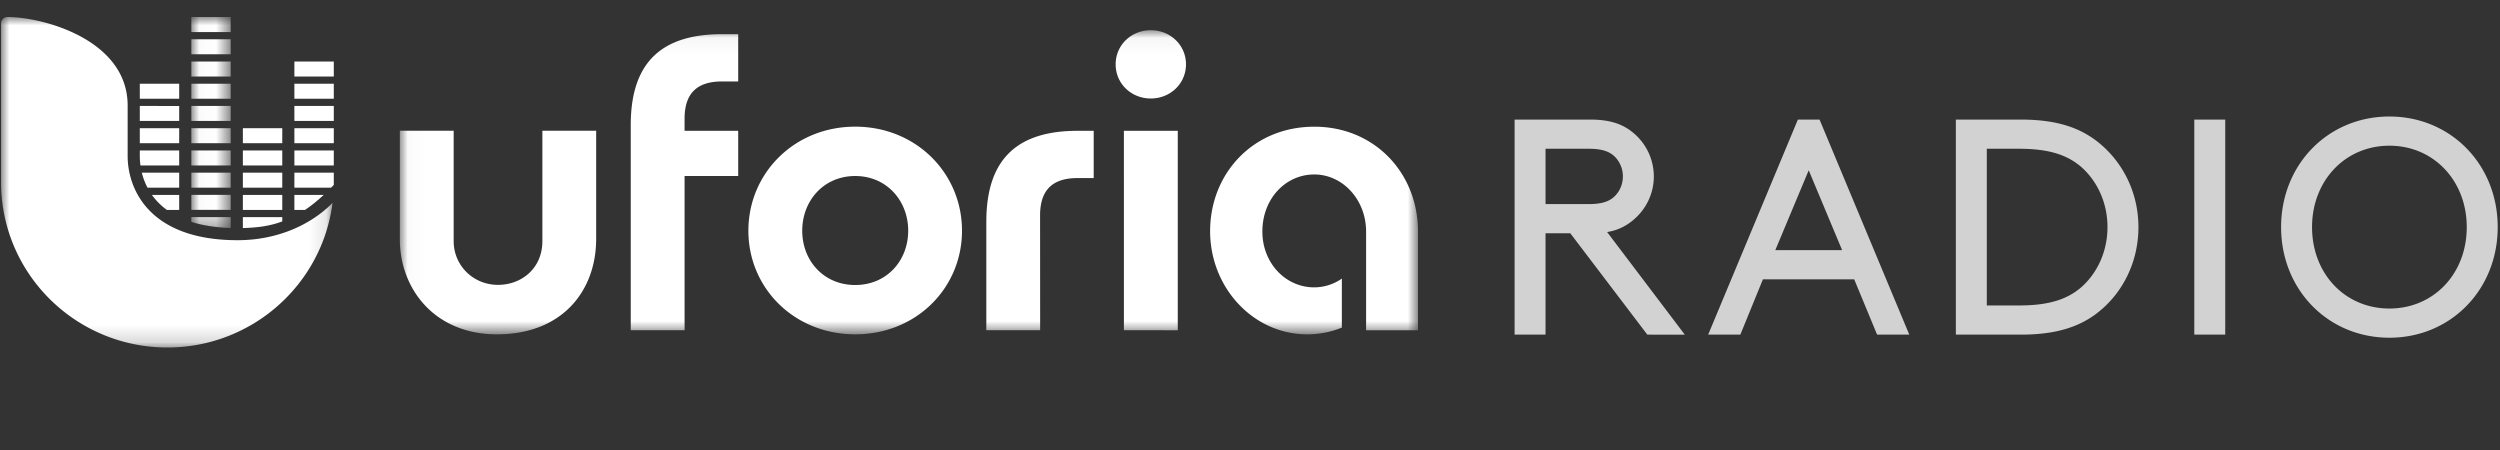 <svg width="150" height="27" xmlns="http://www.w3.org/2000/svg" xmlns:xlink="http://www.w3.org/1999/xlink"><rect width="100%" height="100%" fill="#333333" stroke="none"/><defs><path id="a" d="M2.386 0H.022v12.661h2.364V0z"/><path id="c" d="M19.886 0H0v19.829h19.886V0z"/><path id="e" d="M61.112 18.29V.043H.025V18.29z"/></defs><g fill="none" fill-rule="evenodd"><path d="M10.751 5.024H8.388v.9h2.363v-.9zm0 1.334H8.388v.9h2.363v-.9zm0 1.334H8.388v.901h2.363v-.901zm-.738 4.903h.738v-.9H9.115c.225.316.518.624.898.9zm.738-2.668v-.9H8.388v.343c0 .144.008.335.039.557h2.324zm-2.242.434h2.242v.9h-1.9a3.94 3.94 0 0 1-.342-.9z" fill="#FFF" fill-rule="nonzero"/><g transform="translate(11.457 1.021)"><mask id="b" fill="#fff"><use xlink:href="#a"/></mask><path d="M2.386 12.008H.022v.284c.646.205 1.426.338 2.364.37v-.654zm0-5.338H.022v.902H2.386V6.67zm0-1.334H.022v.901H2.386v-.9zm0 2.67H.022v.9H2.386v-.9zm0 2.667H.022v.9H2.386v-.9zm0-9.339H.022v.902H2.386v-.902zm0-1.334H.022v.902H2.386V0zm0 2.67H.022v.9H2.386v-.9zm0 6.67H.022v.9H2.386v-.9zm0-4.438H.022v-.9h2.364v.9z" fill="#FFF" fill-rule="nonzero" mask="url(#b)"/></g><path d="M16.936 7.692h-2.364v.901H16.936v-.901zm0 4.003h-2.364v.9H16.936v-.9zm0-1.334h-2.364v.9H16.936v-.9zm0-1.334h-2.364v.9H16.936v-.9zm0 4.26c-.713.259-1.362.368-2.364.397v-.654h2.364v.257zM20.028 7.692h-2.365v.901h2.365v-.901zm0 1.335h-2.365v.9h2.365v-.9zm0-5.336h-2.365v.9h2.365v-.9zm0 1.333h-2.365v.9h2.365v-.9zm0 6.071v-.734h-2.365v.9h2.201c.065-.062.117-.118.164-.166zm0-4.737h-2.365v.9h2.365v-.9zM18.3 12.595h-.637v-.9h1.76c-.374.337-.702.621-1.123.9z" fill="#FFF" fill-rule="nonzero"/><g transform="translate(.064 1.021)"><mask id="d" fill="#fff"><use xlink:href="#c"/></mask><path d="M7.595 5.311C7.595 1.358 2.51 0 .391 0A.388.388 0 0 0 0 .386v9.529c0 5.475 4.47 9.914 9.982 9.914 5.073 0 9.29-3.784 9.904-8.674-1.271 1.287-3.273 2.236-5.693 2.236-5.391 0-6.598-3.159-6.598-5.043V5.311z" fill="#FFF" fill-rule="nonzero" mask="url(#d)"/></g><g transform="translate(23.966 1.77)"><mask id="f" fill="#fff"><use xlink:href="#e"/></mask><path d="M45.082.043c-1.168 0-2.109.887-2.109 2.047 0 1.16.94 2.05 2.109 2.05 1.165 0 2.111-.89 2.111-2.05 0-1.16-.946-2.047-2.111-2.047zm-1.614 8.88v9.121H46.7V6.079h-3.232v2.845zm11.42-3.09c-3.68 0-6.247 2.818-6.247 6.264 0 3.42 2.617 6.193 5.818 6.193a5.48 5.48 0 0 0 2.086-.404v-2.94a2.928 2.928 0 0 1-1.657.526c-1.72 0-3.112-1.457-3.112-3.35 0-1.967 1.392-3.424 3.112-3.424 1.72 0 3.112 1.527 3.112 3.424v5.922h3.112v-5.947c0-3.446-2.57-6.265-6.224-6.265zm-19.675 5.693v6.518h3.23l-.004-6.891c0-1.61.835-2.239 2.255-2.239h.962V6.079h-.962c-3.452 0-5.48 1.527-5.48 5.447zm-21.334-5.8v12.318h3.23V8.791h3.217V6.08h-3.218v-.726c0-1.61.834-2.237 2.255-2.237h.963V.28h-.963c-3.455 0-5.484 1.524-5.484 5.445zm-5.302 6.969c0 1.643-1.255 2.627-2.663 2.627-1.48 0-2.66-1.154-2.66-2.627V6.074H.023v6.498c0 3.028 2.124 5.718 5.824 5.718 3.974 0 5.957-2.665 5.957-5.718V6.074H8.577v6.621zm21.949-.621c0-1.8-1.292-3.283-3.179-3.283-1.89 0-3.179 1.482-3.179 3.283 0 1.8 1.29 3.257 3.18 3.257 1.886 0 3.178-1.457 3.178-3.257zm3.228 0c0 3.452-2.757 6.216-6.407 6.216s-6.41-2.764-6.41-6.216c0-3.454 2.76-6.244 6.41-6.244 3.65 0 6.407 2.79 6.407 6.244z" fill="#FFF" fill-rule="nonzero" mask="url(#f)"/></g><path d="M94.217 13.995h-1.485v6.083h-1.856V7.175h4.548c1.188 0 1.93.277 2.525.756a3.404 3.404 0 0 1 1.281 2.654c0 1.07-.501 2.028-1.281 2.655a3.133 3.133 0 0 1-1.522.682l4.66 6.156H98.84l-4.623-6.083zm-1.485-1.75h2.6c.835 0 1.262-.185 1.559-.48.297-.295.482-.719.482-1.18 0-.46-.185-.885-.482-1.18-.297-.294-.724-.479-1.56-.479h-2.599v3.318zm19.894 7.833l-1.374-3.318h-5.477l-1.355 3.318h-1.93l5.383-12.903h1.3l5.384 12.903h-1.931zm-4.103-9.861l-2.005 4.792h4.01l-2.005-4.792zm17.926 3.41c0-1.438-.594-2.747-1.578-3.613-.817-.7-1.894-1.088-3.713-1.088h-1.95v9.401h1.95c1.82 0 2.896-.387 3.713-1.087.984-.867 1.578-2.175 1.578-3.613zm-5.198 6.451h-3.9V7.175h3.9c2.06 0 3.397.443 4.455 1.217 1.597 1.18 2.6 3.096 2.6 5.235 0 2.138-.985 4.055-2.581 5.235-1.058.774-2.414 1.216-4.474 1.216zm10.406 0h1.857V7.175h-1.857v12.903zm5.209-6.451c0-3.76 2.822-6.636 6.498-6.636s6.498 2.875 6.498 6.636c0 3.76-2.822 6.636-6.498 6.636s-6.498-2.876-6.498-6.636zm1.857 0c0 2.802 1.986 4.885 4.64 4.885 2.656 0 4.642-2.083 4.642-4.885 0-2.784-1.986-4.885-4.641-4.885-2.655 0-4.641 2.101-4.641 4.885z" fill="#D2D2D2" fill-rule="nonzero"/></g></svg>
